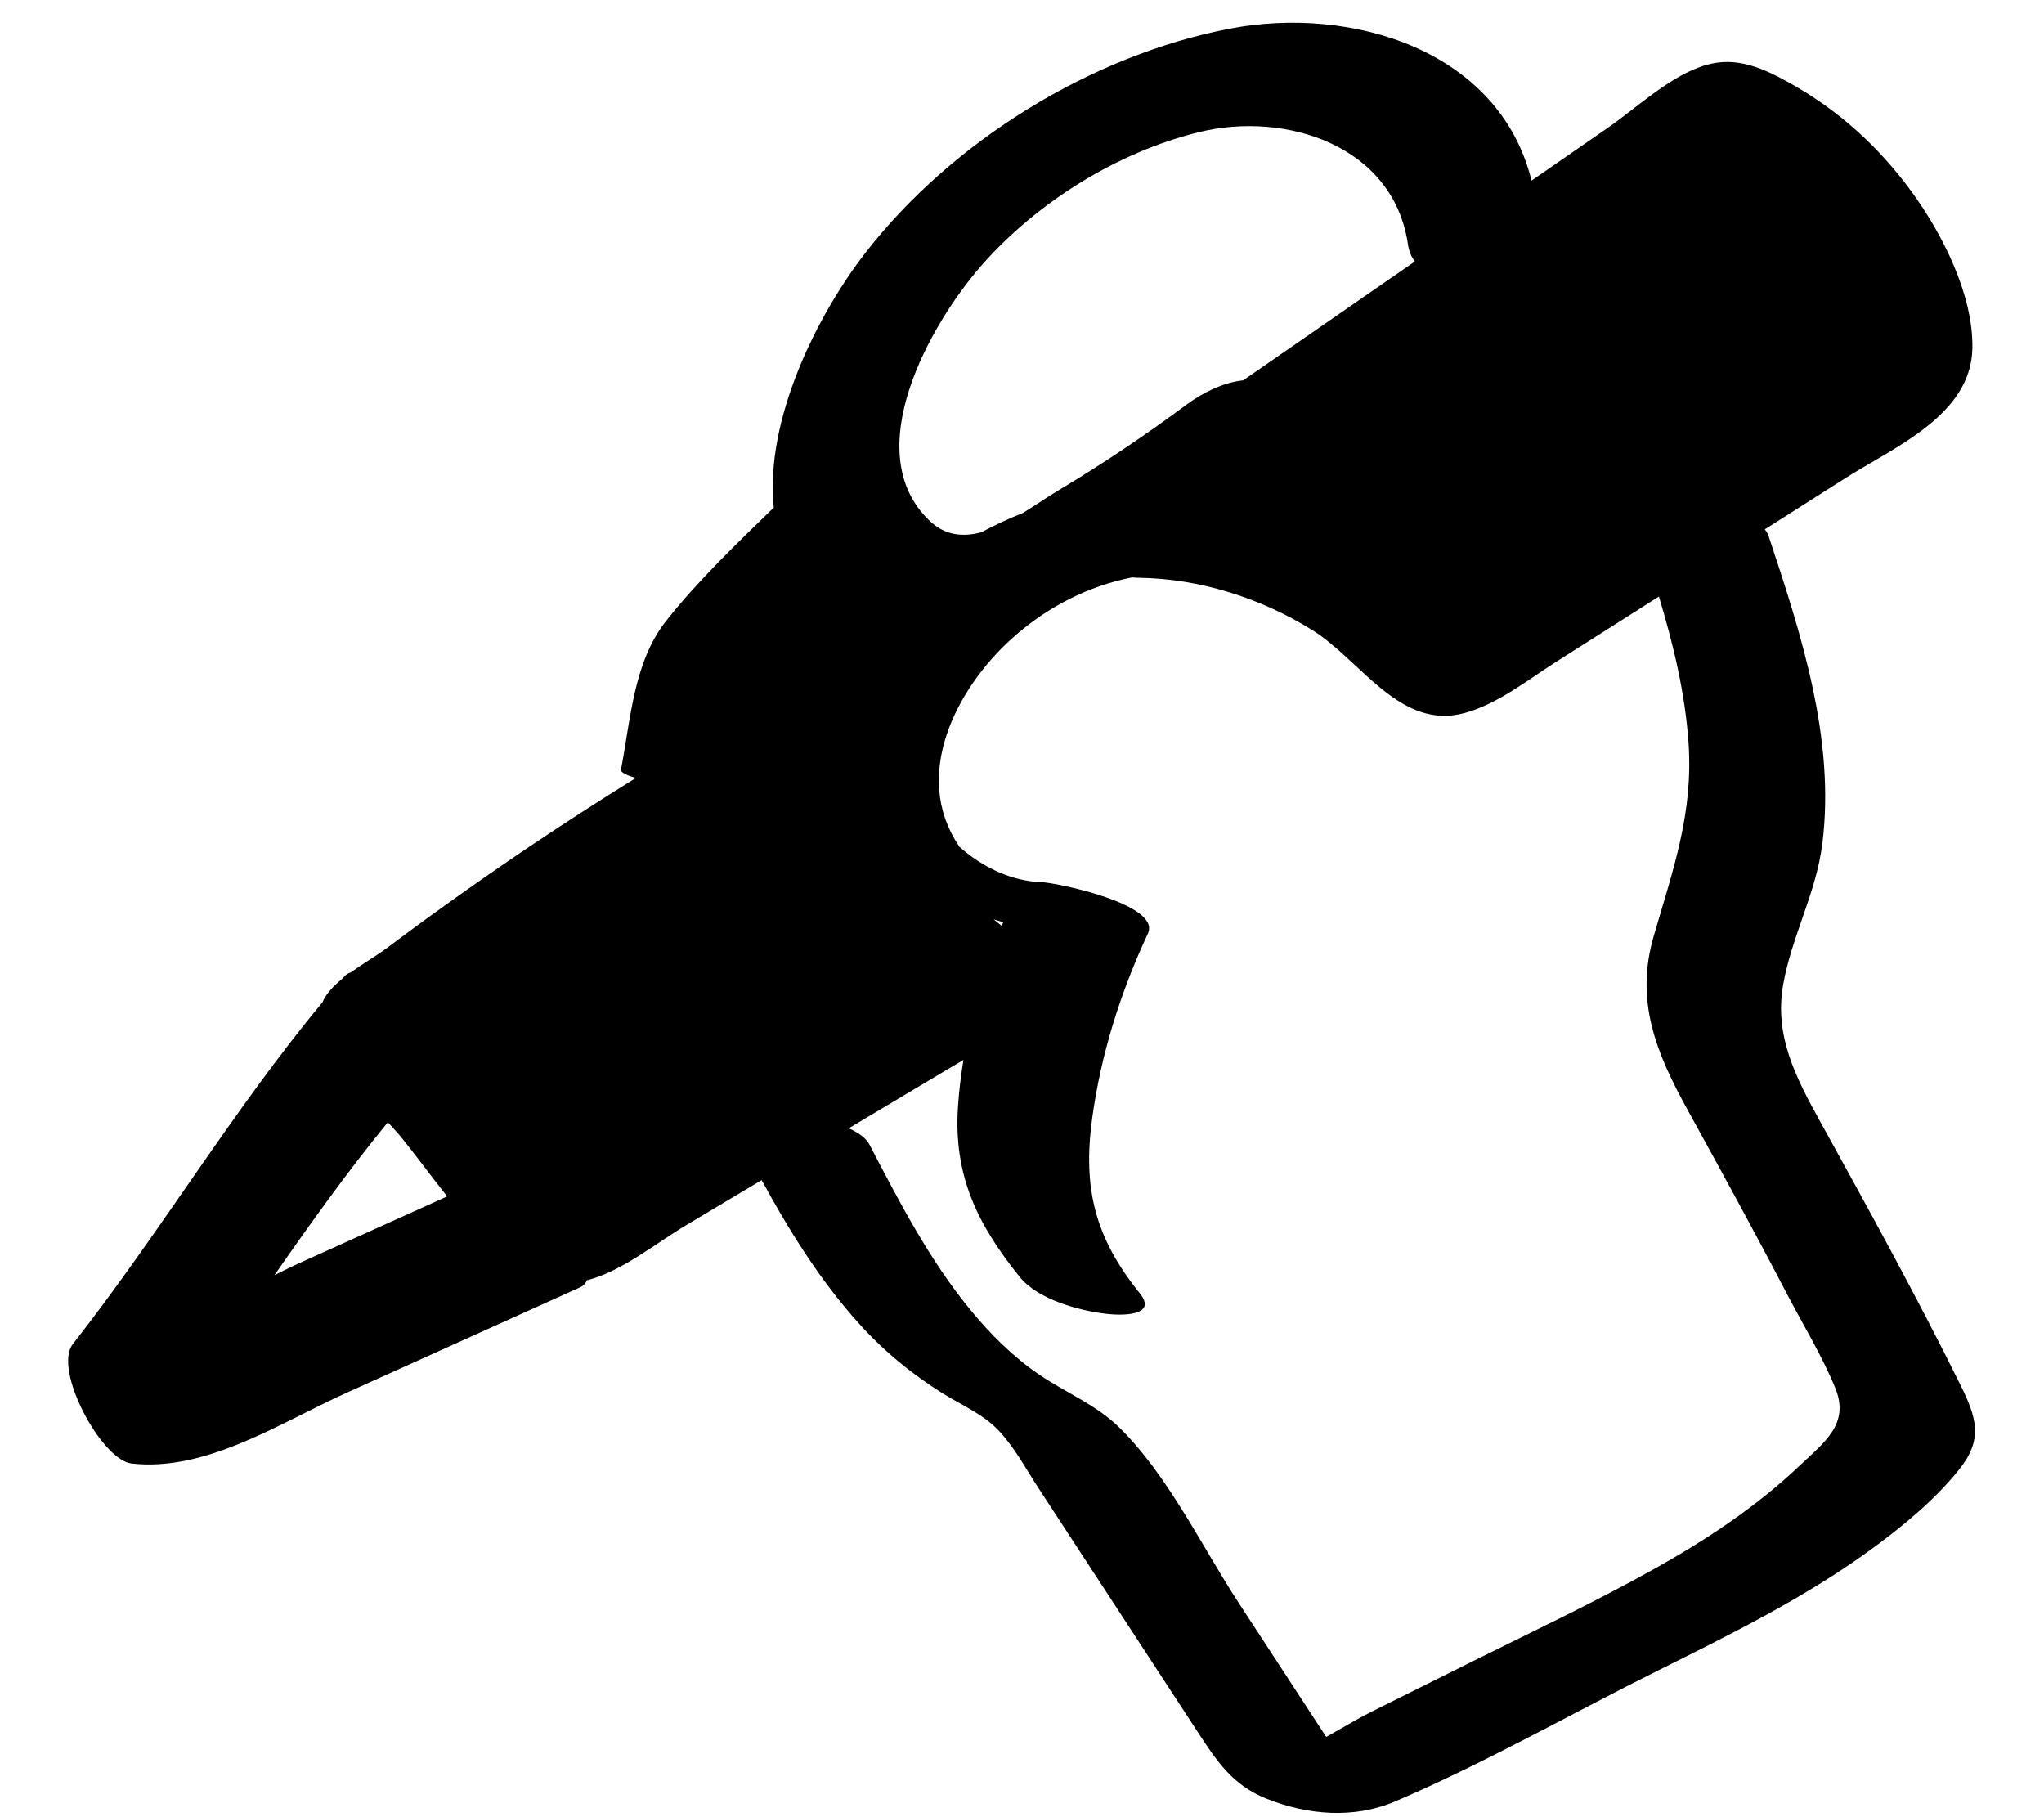 <svg width="90" height="80" viewBox="0 0 90 80" fill="none" xmlns="http://www.w3.org/2000/svg">
<path d="M86.312 60.953C84.367 57.028 82.251 53.185 80.132 49.353C79.076 47.441 78.117 45.606 78.514 43.35C78.89 41.22 79.97 39.308 80.241 37.133C80.815 32.524 79.302 27.902 77.871 23.589C77.838 23.491 77.781 23.394 77.705 23.305C78.894 22.552 80.079 21.794 81.268 21.041C83.388 19.692 86.789 18.283 86.846 15.334C86.89 12.973 85.519 10.283 84.156 8.42C82.708 6.44 80.936 4.84 78.789 3.645C77.644 3.009 76.487 2.478 75.156 2.851C73.591 3.284 72.095 4.726 70.772 5.642C69.66 6.411 68.547 7.181 67.435 7.95C66.019 2.211 59.515 0.226 54.136 1.263C48.04 2.438 41.941 6.205 38.122 11.106C35.995 13.84 33.669 18.473 34.07 22.345C32.435 23.933 30.745 25.549 29.333 27.331C27.893 29.15 27.772 31.665 27.343 33.881C27.319 34.002 27.578 34.128 27.998 34.249C25.483 35.809 23.007 37.441 20.588 39.15C19.391 39.997 18.206 40.855 17.033 41.738C16.616 42.05 16.002 42.407 15.439 42.812C15.338 42.84 15.241 42.897 15.16 42.99C15.132 43.022 15.104 43.055 15.075 43.087C14.687 43.403 14.363 43.743 14.206 44.108C14.206 44.108 14.206 44.112 14.206 44.116C10.234 48.899 7.042 54.278 3.208 59.171C2.322 60.301 4.474 64.278 5.784 64.428C9.061 64.813 12.345 62.634 15.221 61.334C18.667 59.779 22.113 58.223 25.555 56.668C25.689 56.607 25.782 56.502 25.843 56.364C27.388 55.971 28.88 54.728 30.211 53.938C31.323 53.278 32.427 52.614 33.536 51.953C34.765 54.205 36.116 56.384 37.847 58.296C38.927 59.491 40.161 60.504 41.528 61.354C42.361 61.873 43.276 62.249 43.963 62.97C44.659 63.699 45.16 64.647 45.711 65.49C48.048 69.07 50.39 72.655 52.728 76.235C53.578 77.535 54.269 78.588 55.758 79.184C57.566 79.909 59.612 80.083 61.424 79.309C65.36 77.628 69.158 75.457 72.989 73.55C76.192 71.954 79.436 70.358 82.34 68.244C83.74 67.227 85.155 66.069 86.247 64.716C87.335 63.367 87.04 62.423 86.304 60.937L86.312 60.953ZM13.263 55.57C12.883 55.74 12.487 55.935 12.082 56.141C13.68 53.845 15.306 51.569 17.077 49.406C17.336 49.685 17.563 49.936 17.729 50.143C18.376 50.949 19.015 51.824 19.69 52.67C17.547 53.638 15.403 54.606 13.263 55.57ZM43.223 11.677C45.67 8.894 49.209 6.691 52.813 5.812C56.615 4.888 61.356 6.403 61.995 10.761C62.039 11.069 62.148 11.316 62.298 11.511C59.778 13.256 57.258 14.998 54.738 16.744C53.84 16.833 52.898 17.331 52.307 17.768C50.467 19.133 48.578 20.409 46.612 21.584C46.143 21.863 45.605 22.236 45.039 22.584C44.412 22.831 43.797 23.119 43.203 23.435C42.406 23.645 41.621 23.581 40.942 22.937C37.754 19.915 40.962 14.249 43.227 11.677H43.223ZM79.234 64.53C77.316 66.352 75.08 67.823 72.774 69.106C70.198 70.544 67.524 71.804 64.887 73.116C63.37 73.874 61.849 74.627 60.332 75.385C59.758 75.672 59.087 76.081 58.395 76.466C57.962 75.806 57.533 75.145 57.101 74.485C56.251 73.181 55.398 71.881 54.548 70.577C52.91 68.07 51.418 64.927 49.262 62.824C48.234 61.824 46.928 61.314 45.763 60.52C44.614 59.738 43.607 58.738 42.73 57.668C40.921 55.469 39.595 52.905 38.284 50.39C38.135 50.102 37.803 49.863 37.37 49.673C39.053 48.669 40.739 47.664 42.422 46.66C42.309 47.352 42.224 48.049 42.179 48.749C41.985 51.771 43.049 53.922 44.901 56.218C45.706 57.215 47.523 57.705 48.736 57.843C49.379 57.915 51.001 57.948 50.18 56.927C48.226 54.505 47.668 52.338 48.089 49.239C48.477 46.404 49.335 43.691 50.544 41.098C51.143 39.814 46.515 38.855 45.836 38.834C44.538 38.79 43.251 38.178 42.236 37.271C42.228 37.255 42.224 37.242 42.212 37.226C40.137 34.136 42.098 30.308 44.582 28.085C46.103 26.724 47.915 25.8 49.852 25.419C49.945 25.428 50.034 25.436 50.123 25.436C52.817 25.468 55.519 26.327 57.796 27.748C59.924 29.077 61.651 32.175 64.502 31.386C65.967 30.981 67.249 29.944 68.515 29.138C69.971 28.214 71.423 27.291 72.879 26.367C72.936 26.331 72.989 26.298 73.045 26.262C73.676 28.36 74.194 30.495 74.347 32.686C74.566 35.8 73.664 38.287 72.815 41.212C71.985 44.055 72.916 46.336 74.283 48.818C75.775 51.528 77.264 54.238 78.692 56.984C79.4 58.341 80.233 59.694 80.811 61.111C81.454 62.695 80.33 63.489 79.242 64.525L79.234 64.53ZM43.757 40.475C43.894 40.519 44.036 40.56 44.173 40.604C44.153 40.657 44.133 40.709 44.109 40.762C43.979 40.657 43.862 40.56 43.753 40.475H43.757Z" fill="black"/>
</svg>
